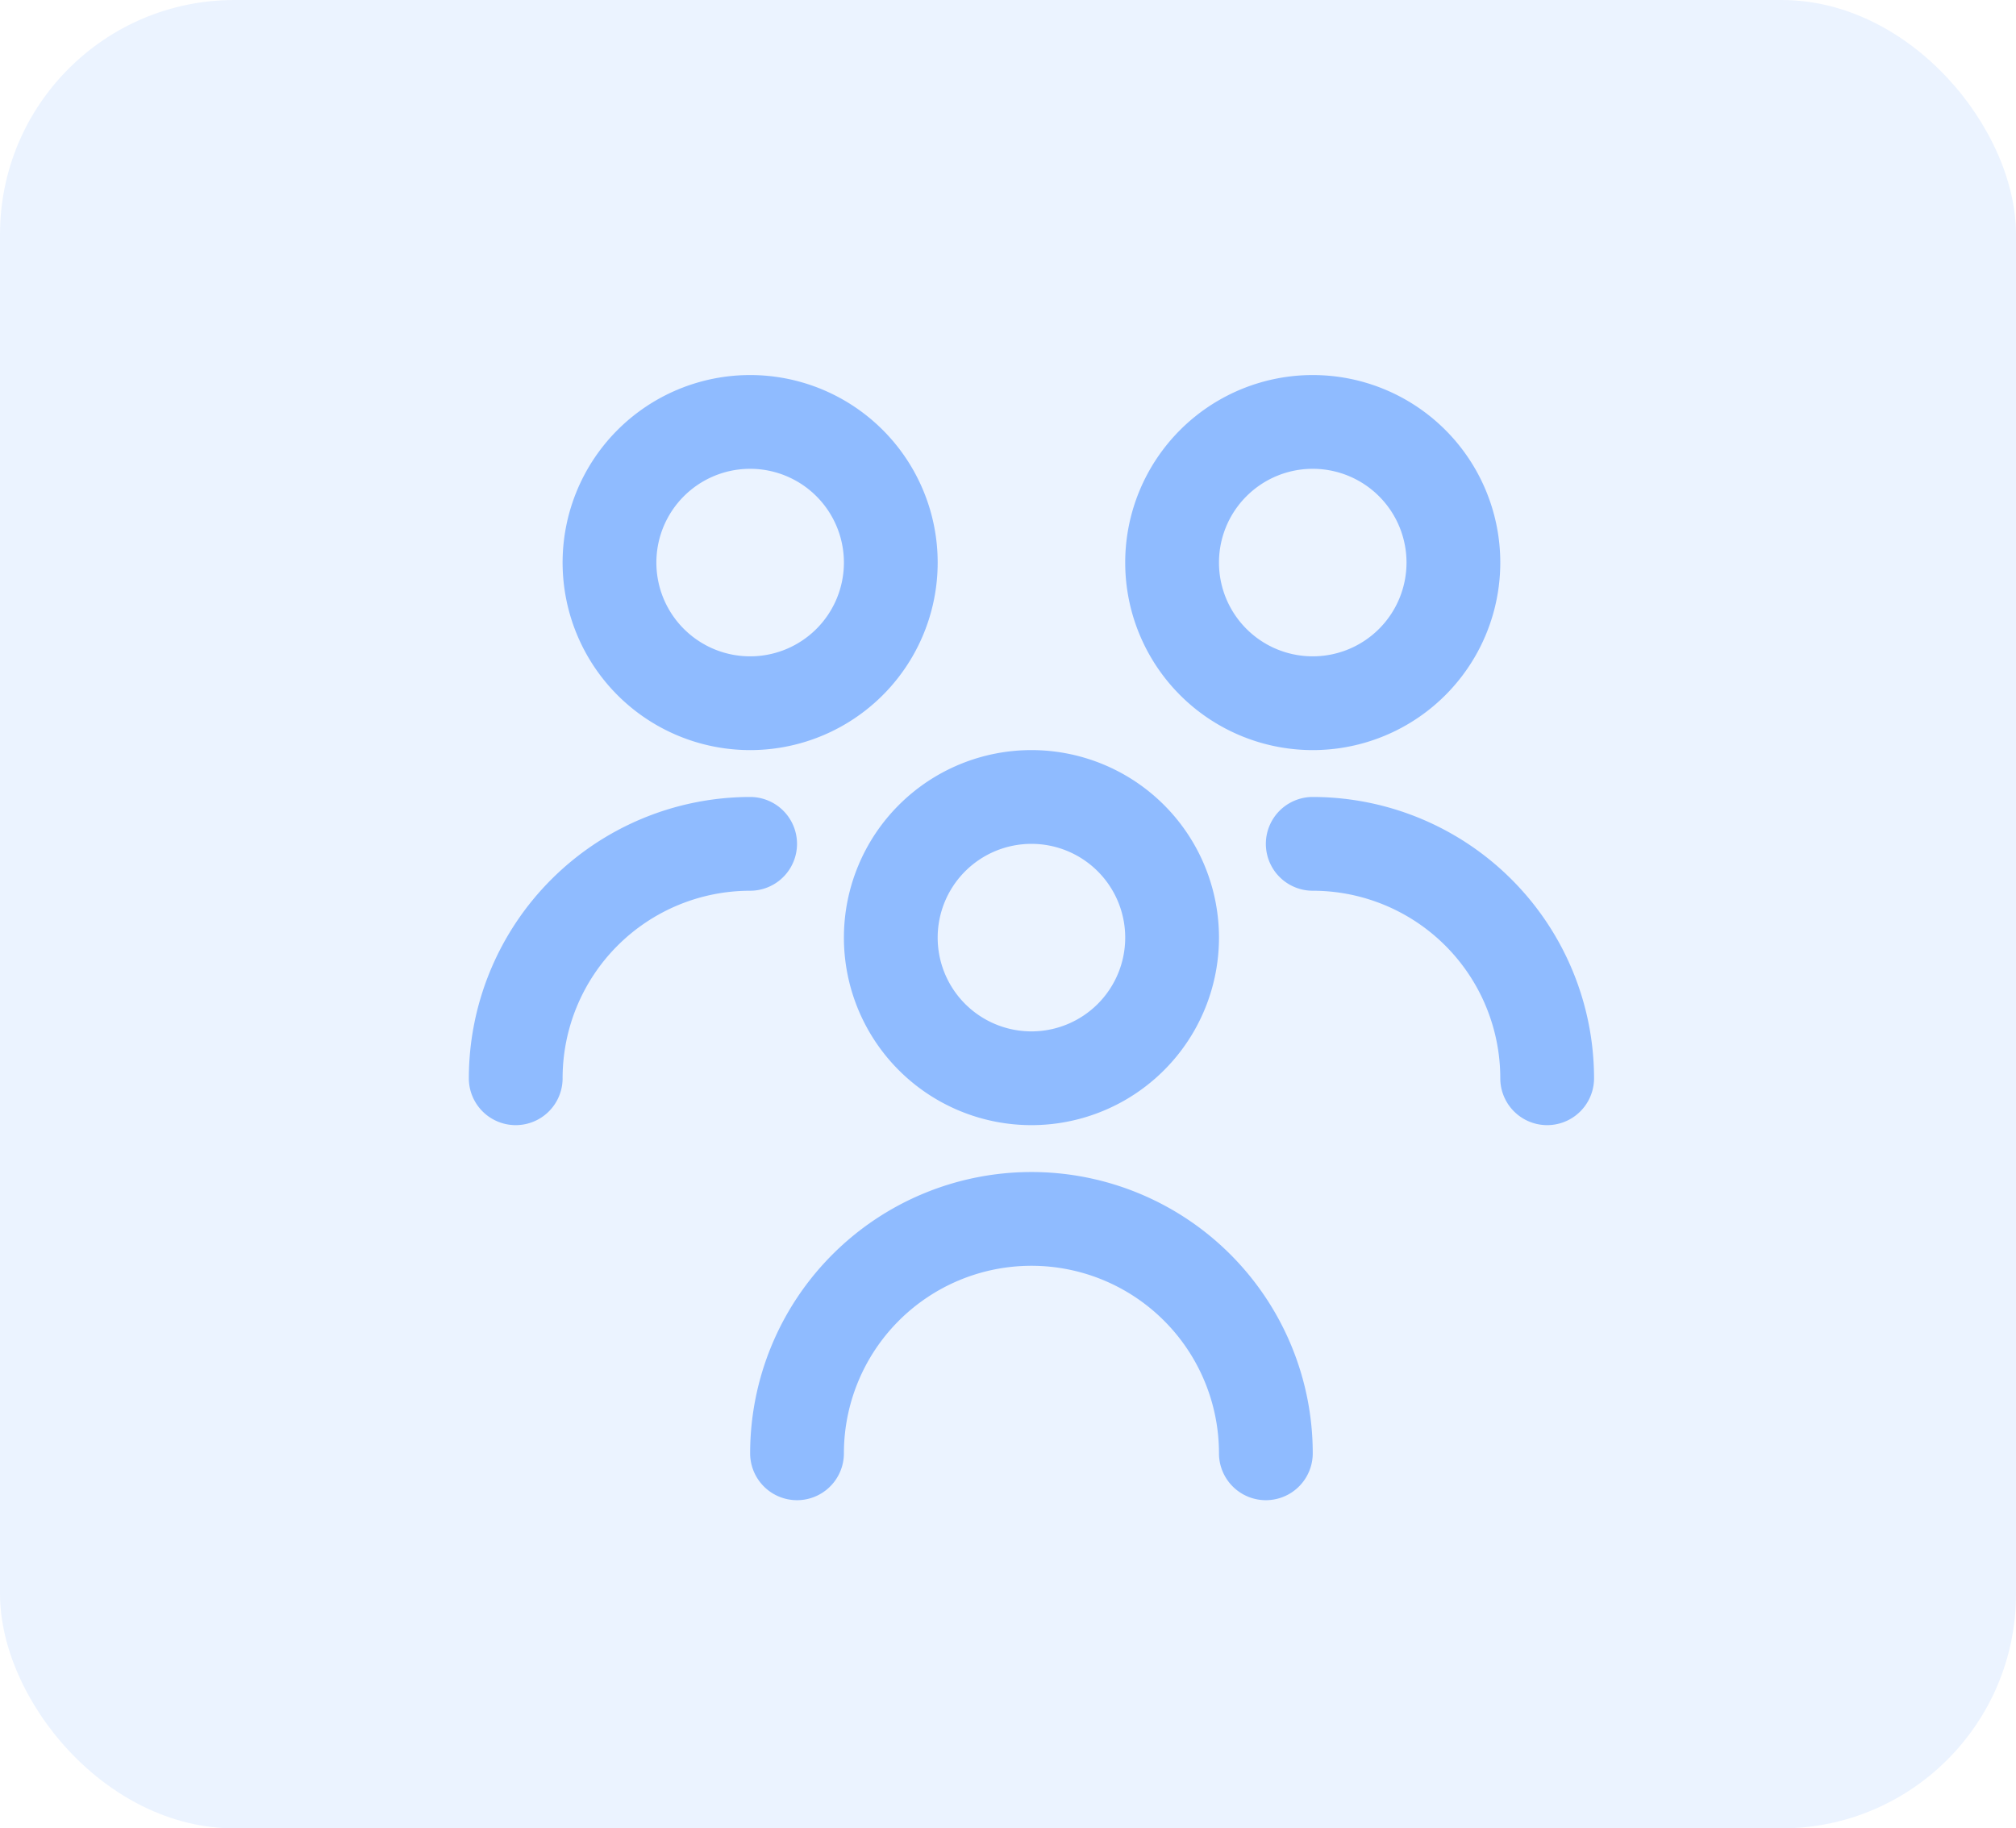 <svg xmlns="http://www.w3.org/2000/svg" width="43" height="39" viewBox="0 0 43 39">
  <g id="Group_67605" data-name="Group 67605" transform="translate(-1257 -376)">
    <rect id="Rectangle_6693" data-name="Rectangle 6693" width="43" height="39" rx="5" transform="translate(1257 376)" fill="#3485ff" opacity="0.1"/>
    <path id="users-alt_1_" data-name="users-alt (1)" d="M12,16a4,4,0,1,1,4-4A4,4,0,0,1,12,16Zm0-6a2,2,0,1,0,2,2A2,2,0,0,0,12,10Zm6,13A6,6,0,1,0,6,23a1,1,0,0,0,2,0,4,4,0,0,1,8,0,1,1,0,1,0,2,0ZM18,8a4,4,0,1,1,4-4A4,4,0,0,1,18,8Zm0-6a2,2,0,1,0,2,2A2,2,0,0,0,18,2Zm6,13a6.006,6.006,0,0,0-6-6,1,1,0,1,0,0,2,4,4,0,0,1,4,4,1,1,0,0,0,2,0ZM6,8a4,4,0,1,1,4-4A4,4,0,0,1,6,8ZM6,2A2,2,0,1,0,8,4,2,2,0,0,0,6,2ZM2,15a4,4,0,0,1,4-4A1,1,0,1,0,6,9a6.006,6.006,0,0,0-6,6,1,1,0,0,0,2,0Z" transform="translate(1267 384)" fill="#3485ff" opacity="0.5"/>
  </g>
</svg>
